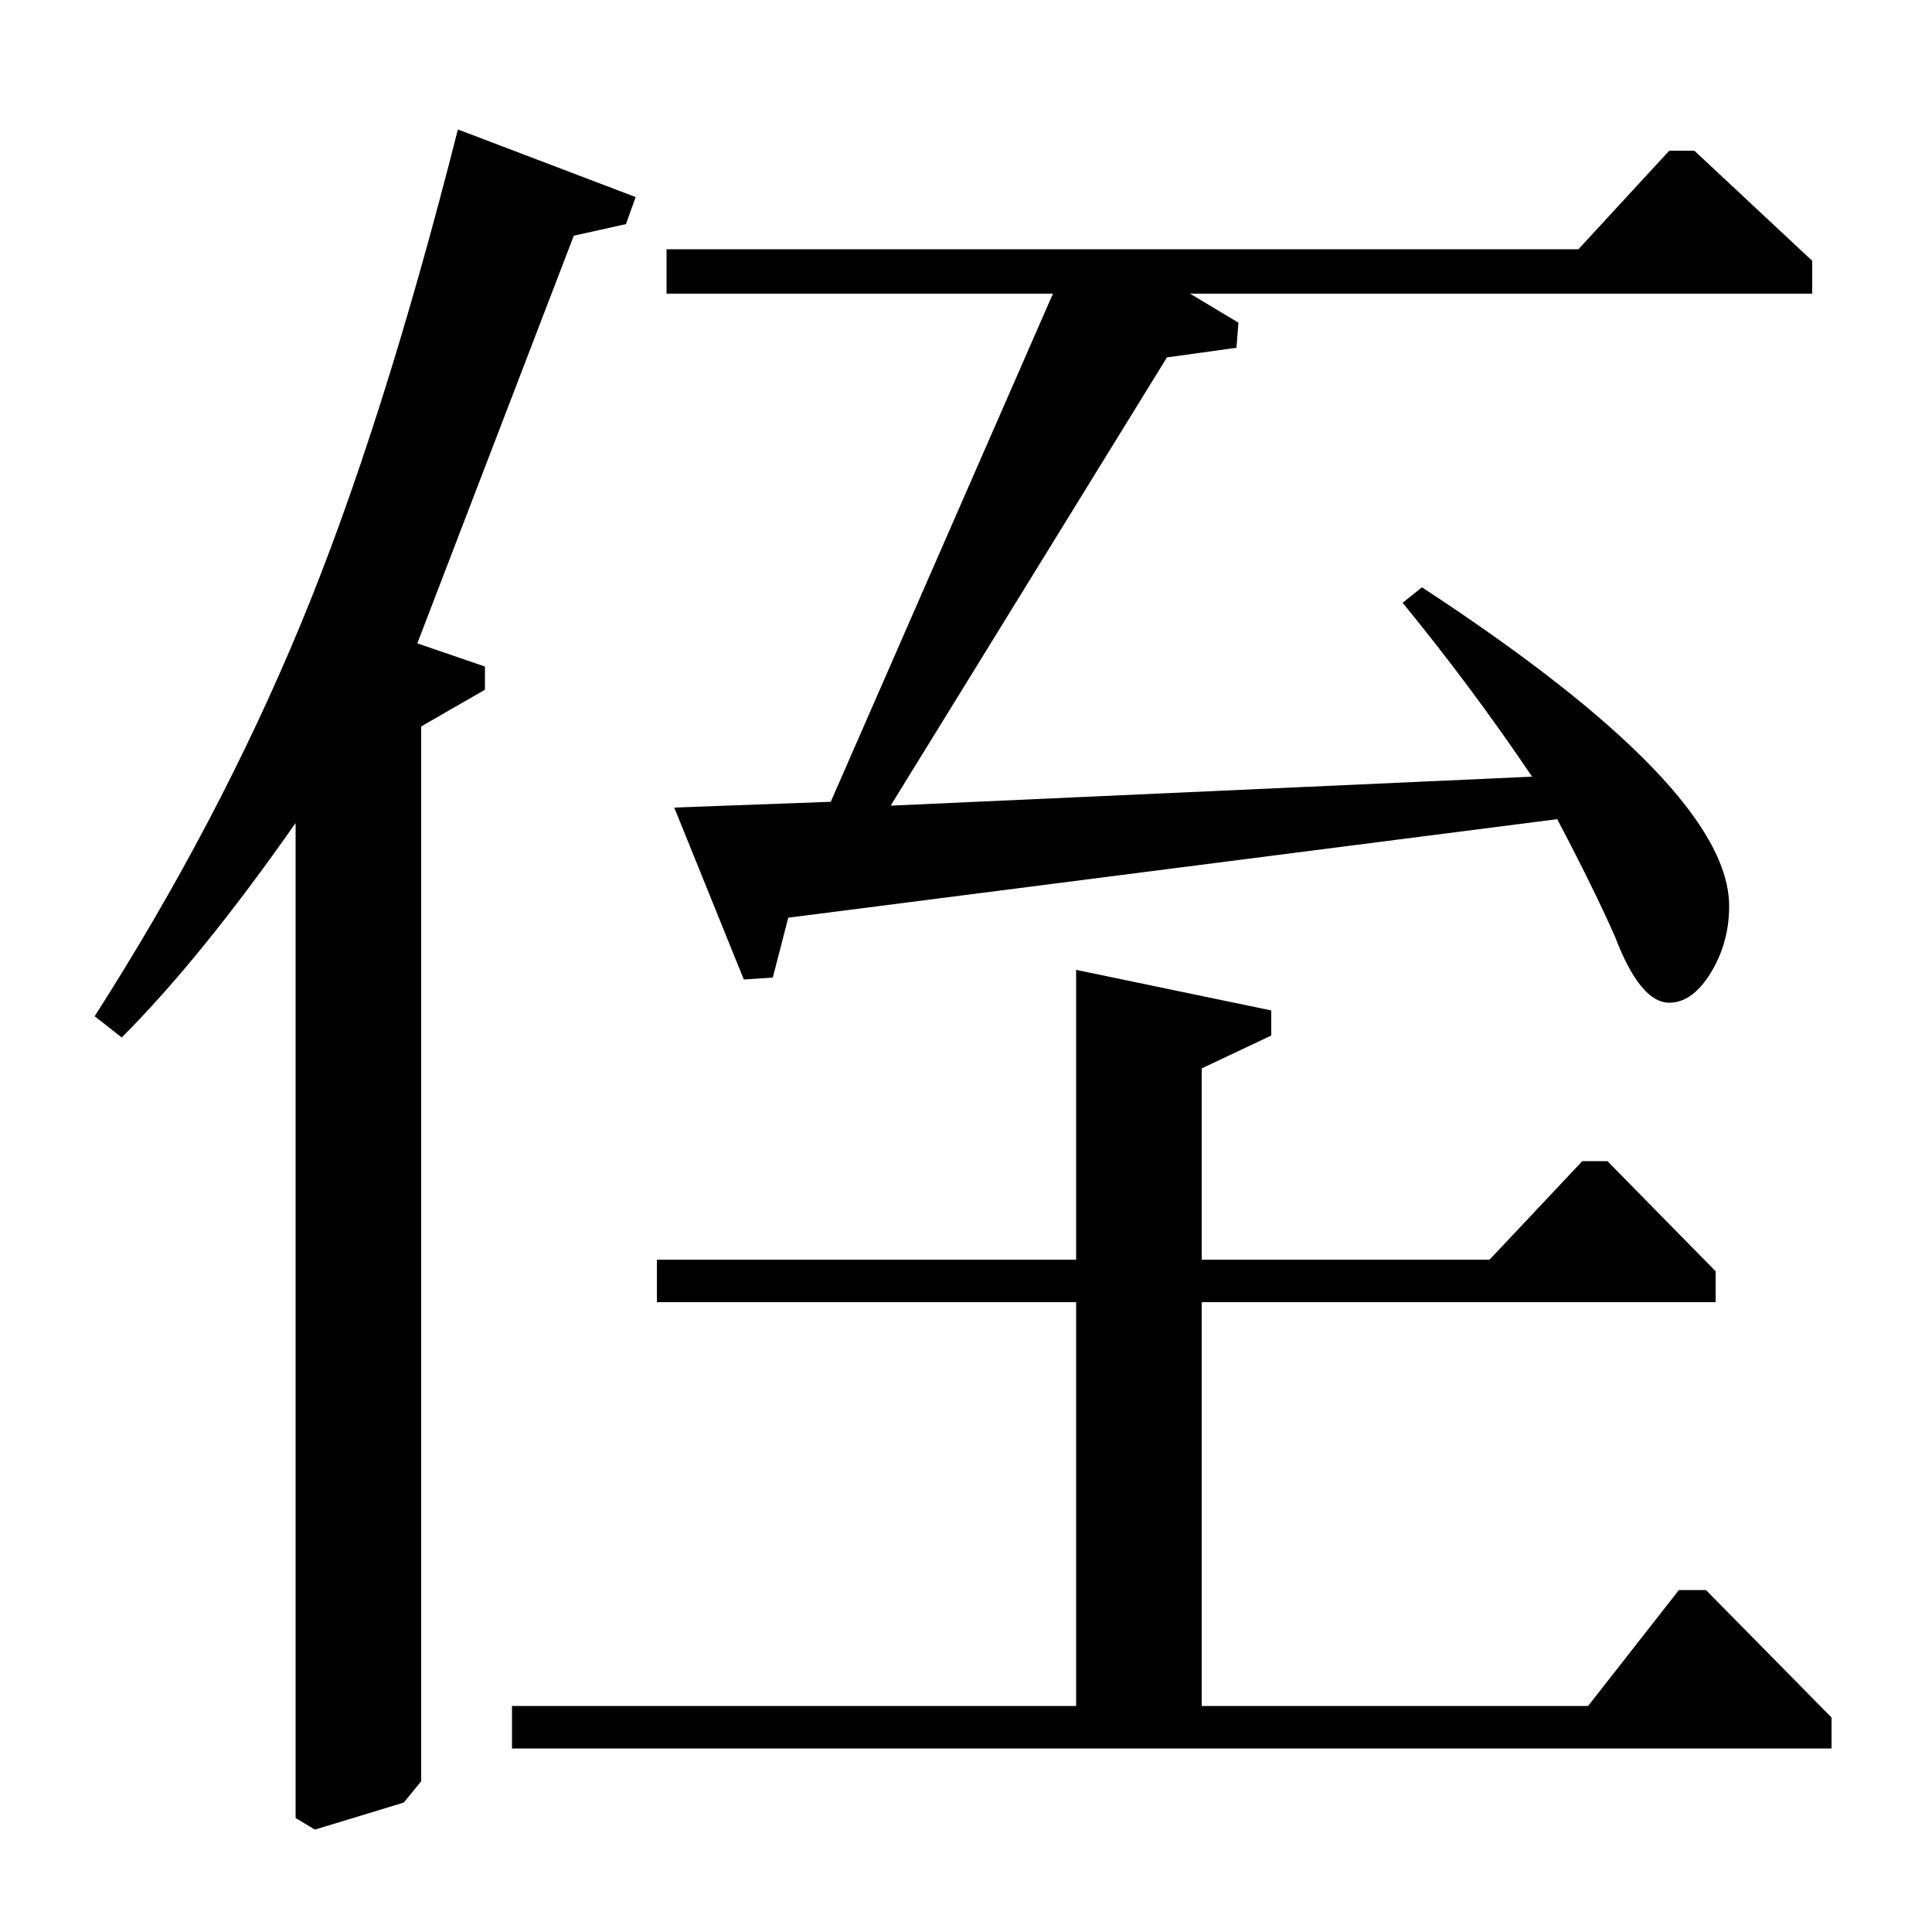 <?xml version="1.0" standalone="no"?>
<!DOCTYPE svg PUBLIC "-//W3C//DTD SVG 1.1//EN" "http://www.w3.org/Graphics/SVG/1.1/DTD/svg11.dtd" >
<svg xmlns="http://www.w3.org/2000/svg" xmlns:xlink="http://www.w3.org/1999/xlink" version="1.1" viewBox="0 -140 1000 1000">
  <g transform="matrix(1 0 0 -1 0 860)">
   <path fill="currentColor"
d="M557 348v150l101 -21v-13l-36 -17v-99h149l48 51h13l56 -57v-16h-266v-209h200l47 60h14l65 -66v-16h-683v22h292v209h-217v22h217zM345 848v23h472l47 51h13l61 -57v-17h-322l25 -15l-1 -13l-36 -5l-143 -232l332 15q-31 46 -67 90l10 8q159 -104 159 -165
q0 -19 -9.5 -34.5t-21.5 -15.5q-15 0 -28 34q-11 25 -30 61l-398 -51l-8 -31l-15 -1l-36 89l81 3l115 263h-200zM153 59v515q-49 -70 -90 -111l-14 11q64 100 106.5 202.5t81.5 256.5l92 -35l-5 -14l-27 -6l-81 -211l35 -12v-12l-33 -19v-546l-9 -11l-46 -14z" />
  </g>

</svg>
